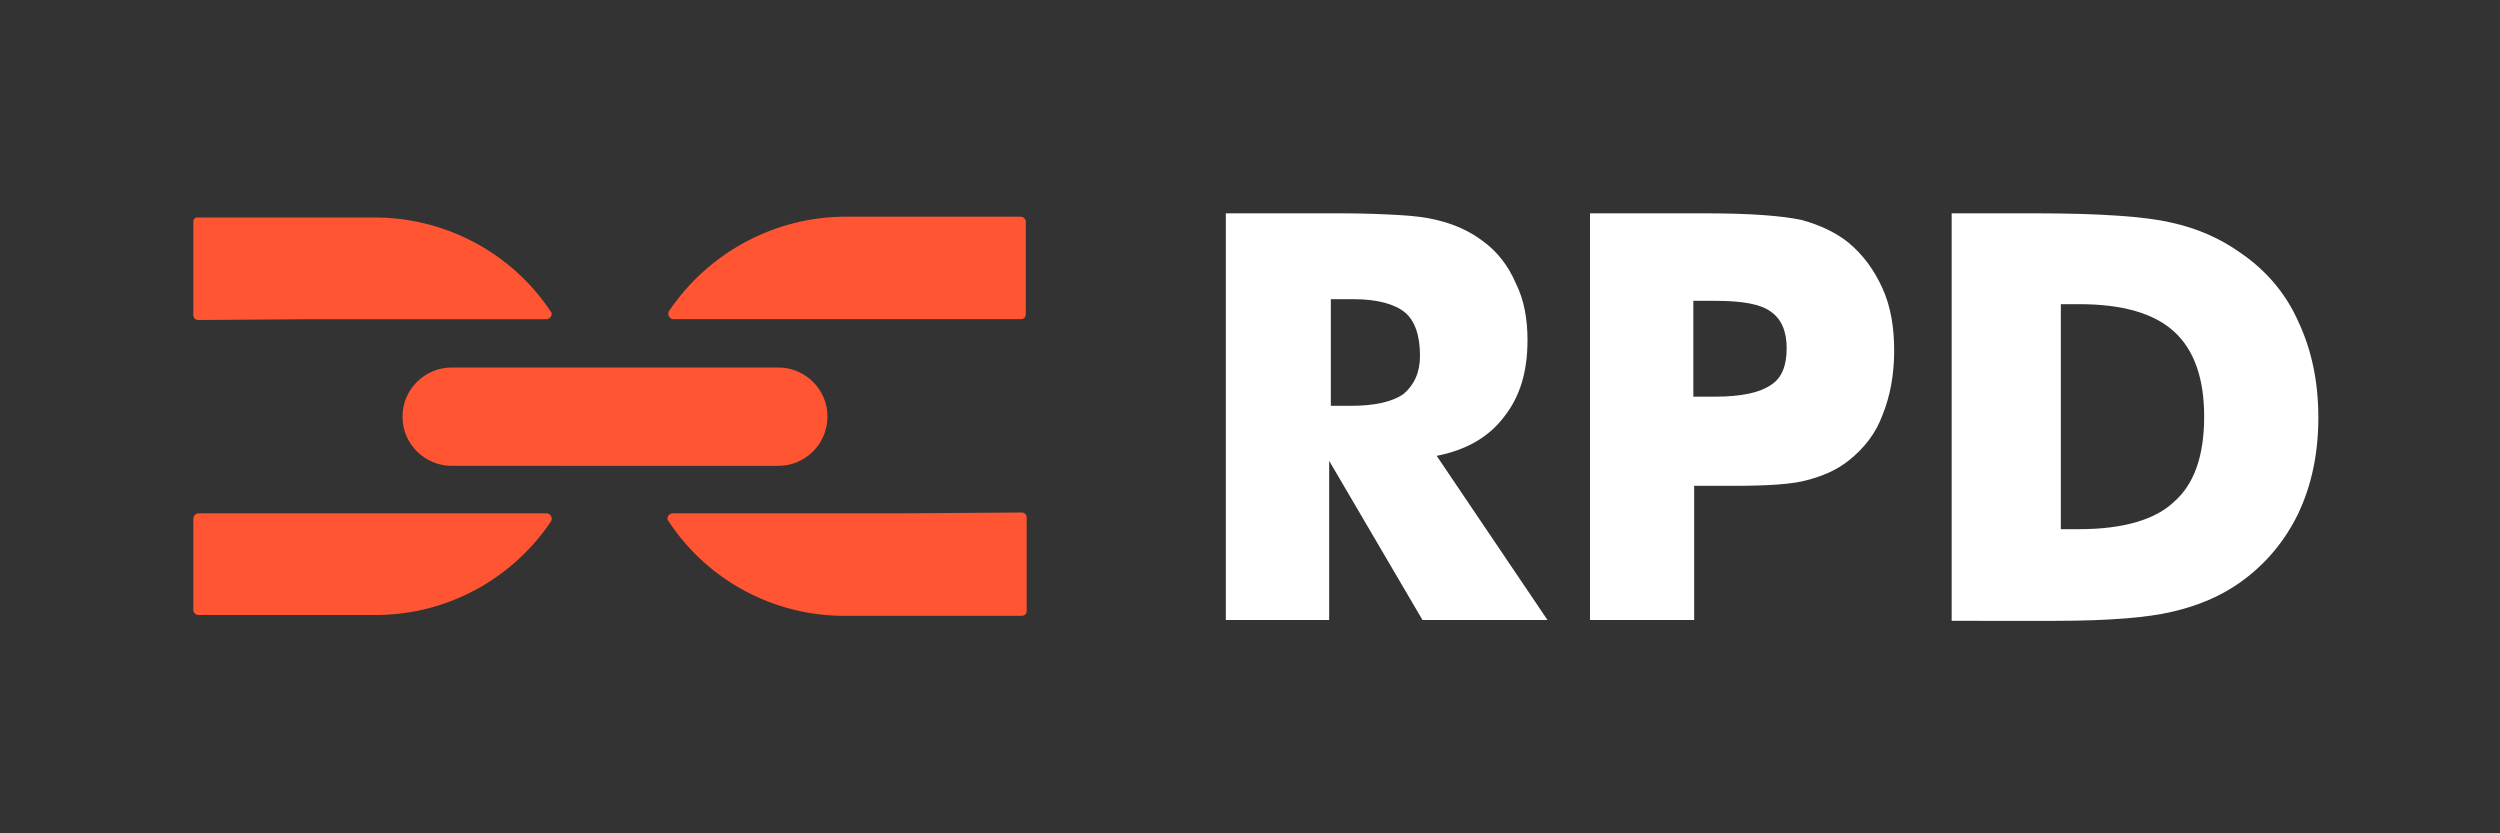 <?xml version="1.0" encoding="utf-8"?>
<!-- Generator: Adobe Illustrator 27.1.0, SVG Export Plug-In . SVG Version: 6.00 Build 0)  -->
<svg version="1.1" id="Layer_1" xmlns="http://www.w3.org/2000/svg" xmlns:xlink="http://www.w3.org/1999/xlink" x="0px" y="0px"
	 viewBox="0 0 300 100" style="enable-background:new 0 0 300 100;" xml:space="preserve">
<rect x="0" y="0" width="300" height="100" fill="#333333" stroke="none"/>
<style type="text/css">
	.st0{fill:#FF5533;}
	.st1{fill:#FFFFFF;}
</style>
<path class="st0" d="M108.3,61.6H80.7c-0.3,0-0.6,0.3-0.6,0.6c0,0.1,0,0.2,0.1,0.3C84.9,69.7,93,74,101.6,73.9h21
	c0.3,0,0.6-0.2,0.6-0.6l0,0V62.1c0-0.3-0.2-0.6-0.6-0.6l0,0L108.3,61.6z M80.3,37.3c-0.2,0.3-0.1,0.7,0.2,0.9
	c0.1,0.1,0.2,0.1,0.3,0.1h41.7c0.4,0,0.6-0.3,0.6-0.6V26.6c0-0.3-0.3-0.6-0.6-0.6h-21C93.1,26,85.1,30.2,80.3,37.3z M38.1,38.3h27.5
	c0.3,0,0.6-0.3,0.6-0.6c0-0.1,0-0.2-0.1-0.3C61.4,30.3,53.3,26,44.7,26.1h-21c-0.3,0-0.5,0.2-0.5,0.5v11.2c0,0.3,0.2,0.6,0.6,0.6
	L38.1,38.3z M66.1,62.6c0.2-0.3,0.1-0.7-0.2-0.9c-0.1-0.1-0.3-0.1-0.4-0.1H23.8c-0.3,0-0.6,0.3-0.6,0.6l0,0v11
	c0,0.3,0.3,0.6,0.6,0.6h21C53.3,73.9,61.3,69.7,66.1,62.6z M54.2,44.1h39.2c3.2,0,5.9,2.6,5.9,5.9l0,0c0,3.2-2.6,5.9-5.9,5.9H54.2
	c-3.2,0-5.9-2.6-5.9-5.9l0,0C48.3,46.7,51,44.1,54.2,44.1z"/>
<g>
	<path class="st1" d="M147.1,74.4V25.6H161c2.7,0,5,0.1,6.8,0.2c1.9,0.1,3.4,0.3,4.6,0.6c2.1,0.5,3.9,1.3,5.5,2.5
		c1.8,1.3,3.1,3,4,5.1c1,2,1.4,4.3,1.4,6.8c0,3.8-0.9,6.8-2.8,9.2c-1.8,2.4-4.5,4-8.1,4.7l13.3,19.7h-15l-11.2-19.1v19.1H147.1z
		 M159.6,48.7h2.5c2.9,0,5-0.5,6.3-1.4c1.3-1.1,2-2.6,2-4.6c0-2.4-0.6-4.2-1.8-5.2c-1.2-1-3.3-1.6-6.2-1.6h-2.7V48.7z"/>
	<path class="st1" d="M203.3,74.4h-12.5V25.6h13.9c5.4,0,9.2,0.3,11.5,0.8c2.2,0.6,4.1,1.5,5.6,2.7c1.8,1.5,3.1,3.3,4.1,5.5
		c1,2.2,1.4,4.7,1.4,7.5c0,2.9-0.5,5.5-1.4,7.7c-0.8,2.2-2.2,4-4.1,5.5c-1.4,1.1-3,1.8-4.9,2.3c-1.7,0.5-4.7,0.7-8.9,0.7h-2.3h-2.4
		V74.4z M203.3,47.6h2.5c3.2,0,5.4-0.5,6.7-1.4c1.3-0.8,1.9-2.3,1.9-4.4c0-2-0.6-3.5-1.9-4.4c-1.2-0.9-3.4-1.3-6.6-1.3h-2.7V47.6z"
		/>
	<path class="st1" d="M234.2,74.4V25.6h10.2c7.7,0,13.1,0.4,16.1,1.1c3.2,0.7,5.9,1.9,8.3,3.6c3.1,2.1,5.5,4.9,7,8.3
		c1.6,3.4,2.4,7.2,2.4,11.5s-0.8,8.1-2.4,11.5c-1.6,3.3-3.9,6.1-7,8.3c-2.4,1.7-5.1,2.8-8.1,3.5c-2.9,0.7-7.6,1.1-14.1,1.1h-2.2
		H234.2z M247.3,63.5h2.2c5.2,0,9.1-1.1,11.4-3.3c2.4-2.1,3.6-5.5,3.6-10.2c0-4.6-1.2-8-3.6-10.2c-2.4-2.2-6.2-3.3-11.4-3.3h-2.2
		V63.5z"/>
</g>
</svg>
